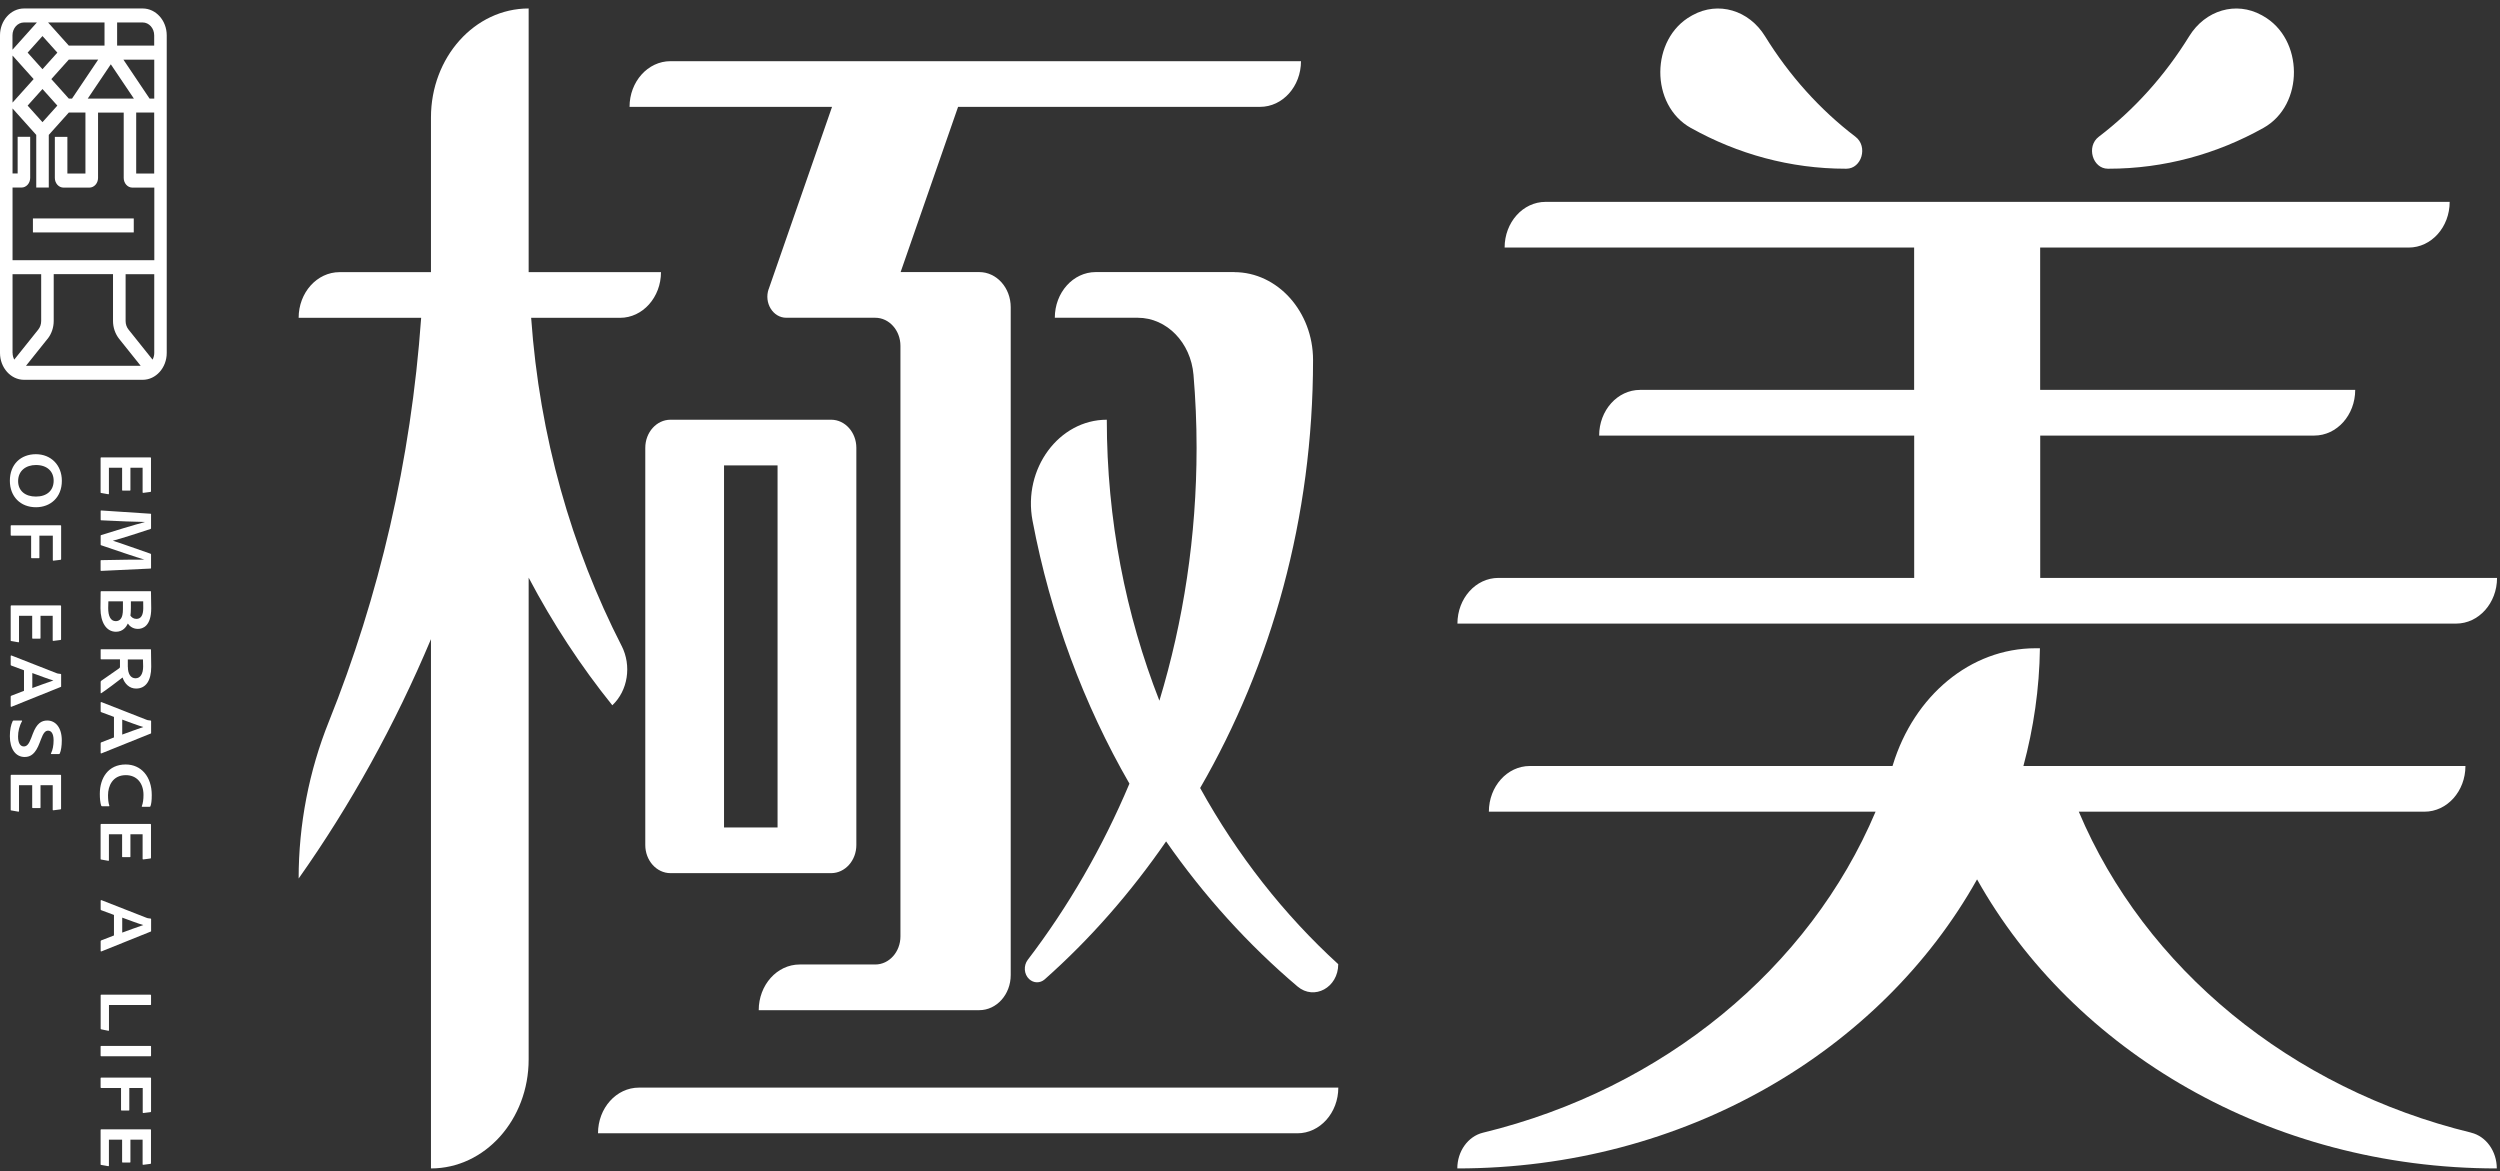 <svg width="254" height="119" fill="none" xmlns="http://www.w3.org/2000/svg"><rect width="100%" height="100%" fill="#333333" stroke="none"/><g id="ï¼¬ï¼¯ï¼§ï¼¯"><g id="Group"><path id="Vector" d="M14.495 0.861H2.445C1.099 0.861 0 2.087 0 3.589V35.861C0 37.363 1.099 38.589 2.445 38.589H14.495C15.841 38.589 16.94 37.363 16.94 35.861V3.589C16.94 2.087 15.841 0.861 14.495 0.861ZM15.666 3.589V4.633H11.899V2.282H14.495C15.141 2.282 15.666 2.868 15.666 3.589ZM15.497 36.535L13.058 33.483C12.865 33.241 12.762 32.938 12.762 32.614V27.859H15.672V35.868C15.672 36.11 15.606 36.339 15.503 36.535H15.497ZM1.274 35.868V27.859H4.184V32.614C4.184 32.938 4.081 33.241 3.888 33.483L1.449 36.535C1.346 36.339 1.28 36.11 1.28 35.868H1.274ZM4.836 34.426C5.234 33.928 5.457 33.281 5.457 32.608V27.852H11.482V32.608C11.482 33.281 11.706 33.921 12.104 34.426L14.296 37.168H2.638L4.83 34.426H4.836ZM1.274 26.431V19.055H2.185C2.668 19.055 3.067 18.617 3.067 18.071V13.902H1.793V17.627H1.274V11.019L3.683 13.707V19.055H4.956V13.707L6.991 11.436H8.681V17.634H6.846V13.909H5.572V18.078C5.572 18.617 5.965 19.061 6.454 19.061H9.08C9.563 19.061 9.961 18.624 9.961 18.078V11.443H12.569V18.078C12.569 18.617 12.961 19.061 13.45 19.061H15.678V26.437H1.286L1.274 26.431ZM8.917 10.015L11.259 6.533L13.601 10.015H8.923H8.917ZM7.323 10.015H6.991L5.216 8.035L6.991 6.054H9.979L7.323 10.008V10.015ZM4.316 12.413L2.807 10.729L4.316 9.045L5.826 10.729L4.316 12.413ZM10.619 4.633H6.991L4.884 2.282H10.619V4.633ZM5.826 5.347L4.316 7.031L2.807 5.347L4.316 3.663L5.826 5.347ZM3.417 8.035L1.274 10.426V5.644L3.417 8.035ZM13.837 17.634V11.436H15.666V17.634H13.837ZM15.195 10.015L12.539 6.061H15.672V10.015H15.201H15.195ZM2.439 2.282H3.749L1.268 5.051V3.589C1.268 2.868 1.793 2.282 2.439 2.282Z" fill="white"/><path id="Vector_2" d="M13.59 22.194H3.345V23.615H13.59V22.194Z" fill="white"/></g><g id="Group_2"><path id="Vector_3" d="M10.281 50.094C10.227 50.087 10.221 50.067 10.221 50.013V46.551C10.221 46.49 10.245 46.47 10.281 46.47H15.28C15.316 46.47 15.34 46.49 15.34 46.537V49.899C15.34 49.953 15.334 49.966 15.286 49.979L14.561 50.074C14.525 50.08 14.489 50.067 14.489 50.013V47.521H13.251V49.784C13.251 49.825 13.245 49.845 13.197 49.845H12.454C12.418 49.845 12.406 49.818 12.406 49.784V47.521H11.066V50.154C11.066 50.208 11.042 50.222 11.005 50.215L10.281 50.087V50.094Z" fill="white"/><path id="Vector_4" d="M15.346 52.263V53.657C15.346 53.711 15.328 53.725 15.292 53.745C14.501 54.008 12.189 54.762 11.464 54.937C12.128 55.132 14.489 55.988 15.292 56.257C15.322 56.278 15.346 56.284 15.346 56.338V57.699C15.346 57.739 15.34 57.759 15.298 57.766L10.281 58.002C10.233 58.009 10.221 57.982 10.221 57.941V56.978C10.221 56.938 10.227 56.911 10.275 56.911C11.935 56.87 14.181 56.85 14.676 56.857C13.927 56.648 11.319 55.752 10.287 55.402C10.233 55.395 10.227 55.361 10.227 55.321V54.452C10.227 54.391 10.233 54.371 10.281 54.364C11.464 53.987 13.734 53.294 14.688 53.051V53.031C13.903 53.024 11.917 52.95 10.281 52.862C10.233 52.862 10.227 52.842 10.227 52.795V51.926C10.227 51.872 10.233 51.859 10.287 51.865L15.304 52.196C15.352 52.202 15.352 52.222 15.352 52.263H15.346Z" fill="white"/><path id="Vector_5" d="M15.267 60.056C15.303 60.056 15.327 60.063 15.339 60.11C15.345 60.427 15.364 61.215 15.364 61.801C15.364 63.62 14.506 63.896 14.005 63.896C13.45 63.896 13.13 63.566 12.991 63.35C12.84 63.673 12.502 64.186 11.784 64.186C10.8 64.186 10.208 63.236 10.208 61.801C10.208 61.047 10.214 60.454 10.226 60.124C10.232 60.083 10.256 60.063 10.287 60.063H15.273L15.267 60.056ZM11.011 61.094C11.005 61.282 10.993 61.505 10.993 61.767C10.987 62.582 11.234 63.108 11.759 63.108C12.079 63.108 12.339 62.933 12.436 62.481C12.472 62.326 12.49 62.124 12.49 61.889V61.094H11.011ZM13.299 61.094V61.754C13.299 62.07 13.275 62.414 13.251 62.549C13.383 62.73 13.565 62.879 13.866 62.879C14.325 62.879 14.555 62.495 14.555 61.781C14.555 61.505 14.549 61.276 14.549 61.094H13.299Z" fill="white"/><path id="Vector_6" d="M10.221 66.031C10.221 65.977 10.239 65.964 10.281 65.964H15.268C15.304 65.964 15.34 65.971 15.34 66.024C15.358 66.712 15.364 67.075 15.364 67.749C15.364 69.143 14.827 69.958 13.825 69.958C13.149 69.958 12.66 69.473 12.454 68.833C12.098 69.123 10.698 70.167 10.311 70.416C10.263 70.443 10.227 70.45 10.227 70.396V69.305C10.227 69.237 10.245 69.21 10.263 69.184C10.613 68.934 11.513 68.321 12.056 67.937C12.153 67.877 12.189 67.83 12.189 67.735V66.988H10.287C10.239 66.988 10.227 66.961 10.227 66.92V66.024L10.221 66.031ZM12.992 67.756C12.992 68.463 13.275 68.914 13.771 68.914C14.265 68.914 14.543 68.456 14.543 67.715C14.543 67.419 14.537 67.143 14.525 67.001H12.986V67.756H12.992Z" fill="white"/><path id="Vector_7" d="M11.573 72.835L10.287 72.356C10.239 72.336 10.227 72.316 10.227 72.262V71.393C10.227 71.339 10.251 71.326 10.305 71.332L14.875 73.124C14.954 73.158 15.032 73.185 15.298 73.205C15.328 73.205 15.352 73.225 15.352 73.259V74.471C15.352 74.519 15.346 74.525 15.304 74.532L10.299 76.546C10.251 76.553 10.227 76.546 10.227 76.492V75.516C10.227 75.475 10.245 75.448 10.275 75.428L11.579 74.923V72.841L11.573 72.835ZM12.418 74.633C12.931 74.451 14.018 74.04 14.561 73.865C14.036 73.717 13.124 73.367 12.418 73.111V74.633Z" fill="white"/><path id="Vector_8" d="M10.383 81.915C10.335 81.915 10.299 81.894 10.28 81.854C10.184 81.564 10.142 81.14 10.142 80.655C10.142 79.045 10.993 77.671 12.768 77.671C14.337 77.671 15.418 78.89 15.418 80.783C15.418 81.349 15.37 81.699 15.285 81.915C15.267 81.948 15.249 81.969 15.201 81.969H14.458C14.398 81.969 14.398 81.935 14.41 81.901C14.524 81.625 14.579 81.221 14.579 80.769C14.579 79.544 13.879 78.755 12.786 78.755C11.434 78.755 10.975 79.867 10.975 80.783C10.975 81.207 11.005 81.531 11.107 81.854C11.126 81.888 11.114 81.915 11.071 81.915H10.377H10.383Z" fill="white"/><path id="Vector_9" d="M10.281 87.337C10.227 87.33 10.221 87.31 10.221 87.256V83.794C10.221 83.733 10.245 83.713 10.281 83.713H15.28C15.316 83.713 15.34 83.733 15.34 83.781V87.142C15.34 87.196 15.334 87.209 15.286 87.222L14.561 87.317C14.525 87.324 14.489 87.31 14.489 87.256V84.764H13.251V87.027C13.251 87.068 13.245 87.088 13.197 87.088H12.454C12.418 87.088 12.406 87.061 12.406 87.027V84.764H11.066V87.398C11.066 87.452 11.042 87.465 11.005 87.458L10.281 87.33V87.337Z" fill="white"/><path id="Vector_10" d="M11.573 92.955L10.287 92.477C10.239 92.456 10.227 92.436 10.227 92.382V91.513C10.227 91.459 10.251 91.446 10.305 91.453L14.875 93.244C14.954 93.278 15.032 93.305 15.298 93.325C15.328 93.325 15.352 93.346 15.352 93.379V94.592C15.352 94.639 15.346 94.645 15.304 94.652L10.299 96.666C10.251 96.673 10.227 96.666 10.227 96.612V95.636C10.227 95.595 10.245 95.568 10.275 95.548L11.579 95.043V92.962L11.573 92.955ZM12.418 94.753C12.931 94.571 14.018 94.16 14.561 93.985C14.036 93.837 13.124 93.487 12.418 93.231V94.753Z" fill="white"/><path id="Vector_11" d="M10.221 101.146C10.221 101.078 10.245 101.058 10.299 101.058H15.274C15.31 101.058 15.346 101.078 15.346 101.126V102.055C15.346 102.089 15.322 102.109 15.292 102.109H11.072V104.669C11.072 104.723 11.048 104.736 11.018 104.729L10.287 104.581C10.233 104.574 10.227 104.547 10.227 104.5V101.139L10.221 101.146Z" fill="white"/><path id="Vector_12" d="M10.293 107.316C10.239 107.316 10.221 107.296 10.221 107.249V106.332C10.221 106.279 10.245 106.265 10.293 106.265H15.286C15.34 106.265 15.346 106.292 15.346 106.332V107.249C15.346 107.302 15.328 107.316 15.286 107.316H10.293Z" fill="white"/><path id="Vector_13" d="M10.281 110.536C10.233 110.536 10.221 110.515 10.221 110.468V109.545C10.221 109.505 10.245 109.485 10.281 109.485H15.292C15.328 109.485 15.346 109.505 15.346 109.552V112.913C15.346 112.967 15.328 112.981 15.286 112.994L14.561 113.082C14.513 113.089 14.501 113.062 14.501 113.015V110.542H13.137V112.765C13.137 112.806 13.13 112.833 13.082 112.833H12.352C12.316 112.833 12.297 112.806 12.297 112.765V110.542H10.293L10.281 110.536Z" fill="white"/><path id="Vector_14" d="M10.281 118.363C10.227 118.356 10.221 118.336 10.221 118.282V114.82C10.221 114.759 10.245 114.739 10.281 114.739H15.28C15.316 114.739 15.34 114.759 15.34 114.806V118.168C15.34 118.221 15.334 118.235 15.286 118.248L14.561 118.343C14.525 118.349 14.489 118.336 14.489 118.282V115.79H13.251V118.053C13.251 118.093 13.245 118.114 13.197 118.114H12.454C12.418 118.114 12.406 118.087 12.406 118.053V115.79H11.066V118.424C11.066 118.477 11.042 118.491 11.005 118.484L10.281 118.356V118.363Z" fill="white"/><path id="Vector_15" d="M3.67 51.536C2.058 51.542 1.002 50.431 1.002 48.848C1.002 47.157 2.125 46.147 3.646 46.147C5.168 46.147 6.284 47.245 6.284 48.848C6.284 50.552 5.113 51.529 3.67 51.536ZM1.841 48.882C1.841 49.865 2.566 50.458 3.652 50.451C4.745 50.451 5.451 49.852 5.451 48.834C5.451 47.912 4.805 47.245 3.652 47.245C2.644 47.245 1.841 47.817 1.841 48.888V48.882Z" fill="white"/><path id="Vector_16" d="M1.146 54.418C1.098 54.418 1.086 54.398 1.086 54.351V53.428C1.086 53.388 1.11 53.368 1.146 53.368H6.157C6.193 53.368 6.211 53.388 6.211 53.435V56.796C6.211 56.85 6.193 56.864 6.151 56.877L5.427 56.965C5.378 56.971 5.366 56.944 5.366 56.897V54.425H4.002V56.648C4.002 56.688 3.996 56.715 3.947 56.715H3.217C3.181 56.715 3.163 56.688 3.163 56.648V54.425H1.158L1.146 54.418Z" fill="white"/><path id="Vector_17" d="M1.146 65.135C1.092 65.129 1.086 65.108 1.086 65.055V61.592C1.086 61.532 1.11 61.511 1.146 61.511H6.145C6.181 61.511 6.205 61.532 6.205 61.579V64.94C6.205 64.994 6.199 65.007 6.151 65.021L5.427 65.115C5.39 65.122 5.354 65.108 5.354 65.055V62.562H4.117V64.826C4.117 64.866 4.11 64.886 4.062 64.886H3.32C3.283 64.886 3.271 64.859 3.271 64.826V62.562H1.931V65.196C1.931 65.25 1.907 65.263 1.871 65.257L1.146 65.129V65.135Z" fill="white"/><path id="Vector_18" d="M2.432 68.099L1.146 67.621C1.098 67.601 1.086 67.581 1.086 67.527V66.658C1.086 66.604 1.11 66.59 1.164 66.597L5.734 68.389C5.813 68.422 5.891 68.45 6.157 68.47C6.187 68.47 6.211 68.49 6.211 68.523V69.736C6.211 69.783 6.205 69.79 6.163 69.797L1.158 71.811C1.11 71.817 1.086 71.811 1.086 71.757V70.78C1.086 70.74 1.104 70.713 1.134 70.692L2.438 70.187V68.106L2.432 68.099ZM3.283 69.904C3.797 69.722 4.883 69.312 5.427 69.136C4.901 68.988 3.99 68.638 3.283 68.382V69.904Z" fill="white"/><path id="Vector_19" d="M1.286 73.266C1.31 73.218 1.34 73.205 1.4 73.205H2.209C2.24 73.205 2.258 73.239 2.24 73.272C1.968 73.744 1.835 74.316 1.835 74.822C1.835 75.536 2.083 75.839 2.421 75.839C2.71 75.839 2.928 75.63 3.175 74.97L3.332 74.552C3.737 73.481 4.22 73.205 4.805 73.205C5.638 73.205 6.278 73.912 6.278 75.226C6.278 75.771 6.206 76.27 6.073 76.559C6.049 76.6 6.025 76.613 5.97 76.613H5.216C5.186 76.613 5.155 76.586 5.186 76.532C5.355 76.203 5.445 75.724 5.445 75.219C5.445 74.471 5.168 74.236 4.89 74.236C4.612 74.236 4.413 74.438 4.159 75.125L4.033 75.455C3.61 76.586 3.121 76.91 2.505 76.91C1.594 76.91 1.002 76.108 1.002 74.795C1.002 74.162 1.111 73.629 1.286 73.272V73.266Z" fill="white"/><path id="Vector_20" d="M1.146 82.346C1.092 82.339 1.086 82.319 1.086 82.265V78.803C1.086 78.742 1.11 78.722 1.146 78.722H6.145C6.181 78.722 6.205 78.742 6.205 78.789V82.15C6.205 82.204 6.199 82.218 6.151 82.231L5.427 82.326C5.39 82.332 5.354 82.319 5.354 82.265V79.773H4.117V82.036C4.117 82.076 4.11 82.097 4.062 82.097H3.32C3.283 82.097 3.271 82.07 3.271 82.036V79.773H1.931V82.406C1.931 82.46 1.907 82.474 1.871 82.467L1.146 82.339V82.346Z" fill="white"/></g><g id="Group_3"><g id="Group_4"><path id="Vector_21" d="M253.693 58.716H207.286V44.254H235.129C237.429 44.254 239.289 42.172 239.289 39.613H207.28V25.151H244.728C247.028 25.151 248.887 23.069 248.887 20.51H157.028C154.728 20.51 152.869 22.591 152.869 25.151H194.476V39.613H166.633C164.333 39.613 162.473 41.694 162.473 44.254H194.482V58.716H152.235C149.935 58.716 148.075 60.797 148.075 63.357H249.539C251.84 63.357 253.699 61.276 253.699 58.716H253.693Z" fill="white"/><path id="Vector_22" d="M214.169 17.142H214.223C219.88 17.142 225.229 15.646 229.962 12.999C234.134 10.669 234.079 3.933 229.908 1.609C229.865 1.582 229.817 1.562 229.775 1.535C227.179 0.107 224.064 1.023 222.422 3.683C219.953 7.685 216.831 11.154 213.233 13.895C211.941 14.879 212.606 17.142 214.163 17.142H214.169Z" fill="white"/><path id="Vector_23" d="M171.795 12.999C176.528 15.646 181.877 17.142 187.534 17.142H187.588C189.152 17.142 189.81 14.879 188.518 13.895C184.92 11.154 181.799 7.685 179.329 3.683C177.687 1.023 174.572 0.107 171.976 1.535C171.934 1.562 171.886 1.582 171.843 1.609C167.672 3.933 167.618 10.669 171.789 12.999H171.795Z" fill="white"/><path id="Vector_24" d="M251.091 115.082C232.727 110.617 217.918 98.357 211.205 82.467H246.328C248.628 82.467 250.488 80.386 250.488 77.826H205.578C206.611 73.98 207.202 69.978 207.256 65.863H206.816C200.187 65.863 194.464 70.699 192.321 77.698C192.309 77.738 192.291 77.779 192.279 77.826H155.429C153.129 77.826 151.269 79.907 151.269 82.467H190.558C183.845 98.35 169.036 110.617 150.671 115.082C149.144 115.453 148.063 116.975 148.063 118.713C171.131 118.713 191.107 106.77 200.869 89.344C210.637 106.764 230.608 118.713 253.675 118.713C253.675 116.975 252.595 115.453 251.073 115.082H251.091Z" fill="white"/></g><g id="Group_5"><path id="Vector_25" d="M87.005 85.855V45.5C87.005 43.924 85.858 42.644 84.445 42.644H68.121C66.709 42.644 65.561 43.924 65.561 45.5V85.855C65.561 87.431 66.709 88.711 68.121 88.711H84.445C85.858 88.711 87.005 87.431 87.005 85.855ZM79 84.07H73.561V47.285H79V84.07Z" fill="white"/><path id="Vector_26" d="M60.757 115.143H131.813C134.113 115.143 135.972 113.062 135.972 110.502H64.916C62.616 110.502 60.757 112.583 60.757 115.143Z" fill="white"/><path id="Vector_27" d="M78.095 29.367C77.606 30.775 78.535 32.284 79.888 32.284H88.925C90.338 32.284 91.485 33.564 91.485 35.14V95.137C91.485 96.713 90.338 97.993 88.925 97.993H81.246C78.946 97.993 77.086 100.075 77.086 102.634H99.49C101.259 102.634 102.689 101.038 102.689 99.064V31.213C102.689 29.239 101.259 27.643 99.49 27.643H91.503L97.341 10.857H128.021C130.321 10.857 132.18 8.776 132.18 6.216H68.121C65.821 6.216 63.962 8.297 63.962 10.857H84.536L78.101 29.367H78.095Z" fill="white"/><path id="Vector_28" d="M63.159 65.627C58.058 55.658 54.816 44.348 53.965 32.291H62.996C65.296 32.291 67.156 30.209 67.156 27.65H53.711V0.861C48.23 0.861 43.786 5.819 43.786 11.935V27.65H34.501C32.201 27.65 30.342 29.731 30.342 32.291H42.79C41.758 46.8 38.51 60.616 33.415 73.306C31.398 78.325 30.342 83.76 30.342 89.257C35.618 81.793 40.128 73.636 43.786 64.94V118.713C49.268 118.713 53.711 113.756 53.711 107.639V58.689C56.156 63.33 59.006 67.675 62.211 71.656C63.799 70.167 64.185 67.635 63.159 65.621V65.627Z" fill="white"/><path id="Vector_29" d="M125.407 27.643H111.328C109.028 27.643 107.169 29.724 107.169 32.284H115.597C118.543 32.284 120.982 34.803 121.259 38.077C121.465 40.522 121.573 42.994 121.573 45.5C121.573 54.486 120.239 63.121 117.794 71.191C114.371 62.448 112.451 52.802 112.451 42.644C107.603 42.644 103.903 47.608 104.905 52.903C106.734 62.562 110.121 71.582 114.751 79.618C112.017 86.104 108.539 92.12 104.422 97.515C103.975 98.101 104.03 98.984 104.561 99.475C105.014 99.9 105.678 99.913 106.143 99.502C110.755 95.413 114.884 90.692 118.476 85.485C122.334 91.022 126.819 95.979 131.824 100.223C133.52 101.664 135.965 100.337 135.965 97.96C130.442 92.921 125.696 86.866 121.935 80.062C129.186 67.527 133.406 52.606 133.406 36.575C133.406 31.664 129.802 27.65 125.401 27.65L125.407 27.643Z" fill="white"/></g></g></g></svg>